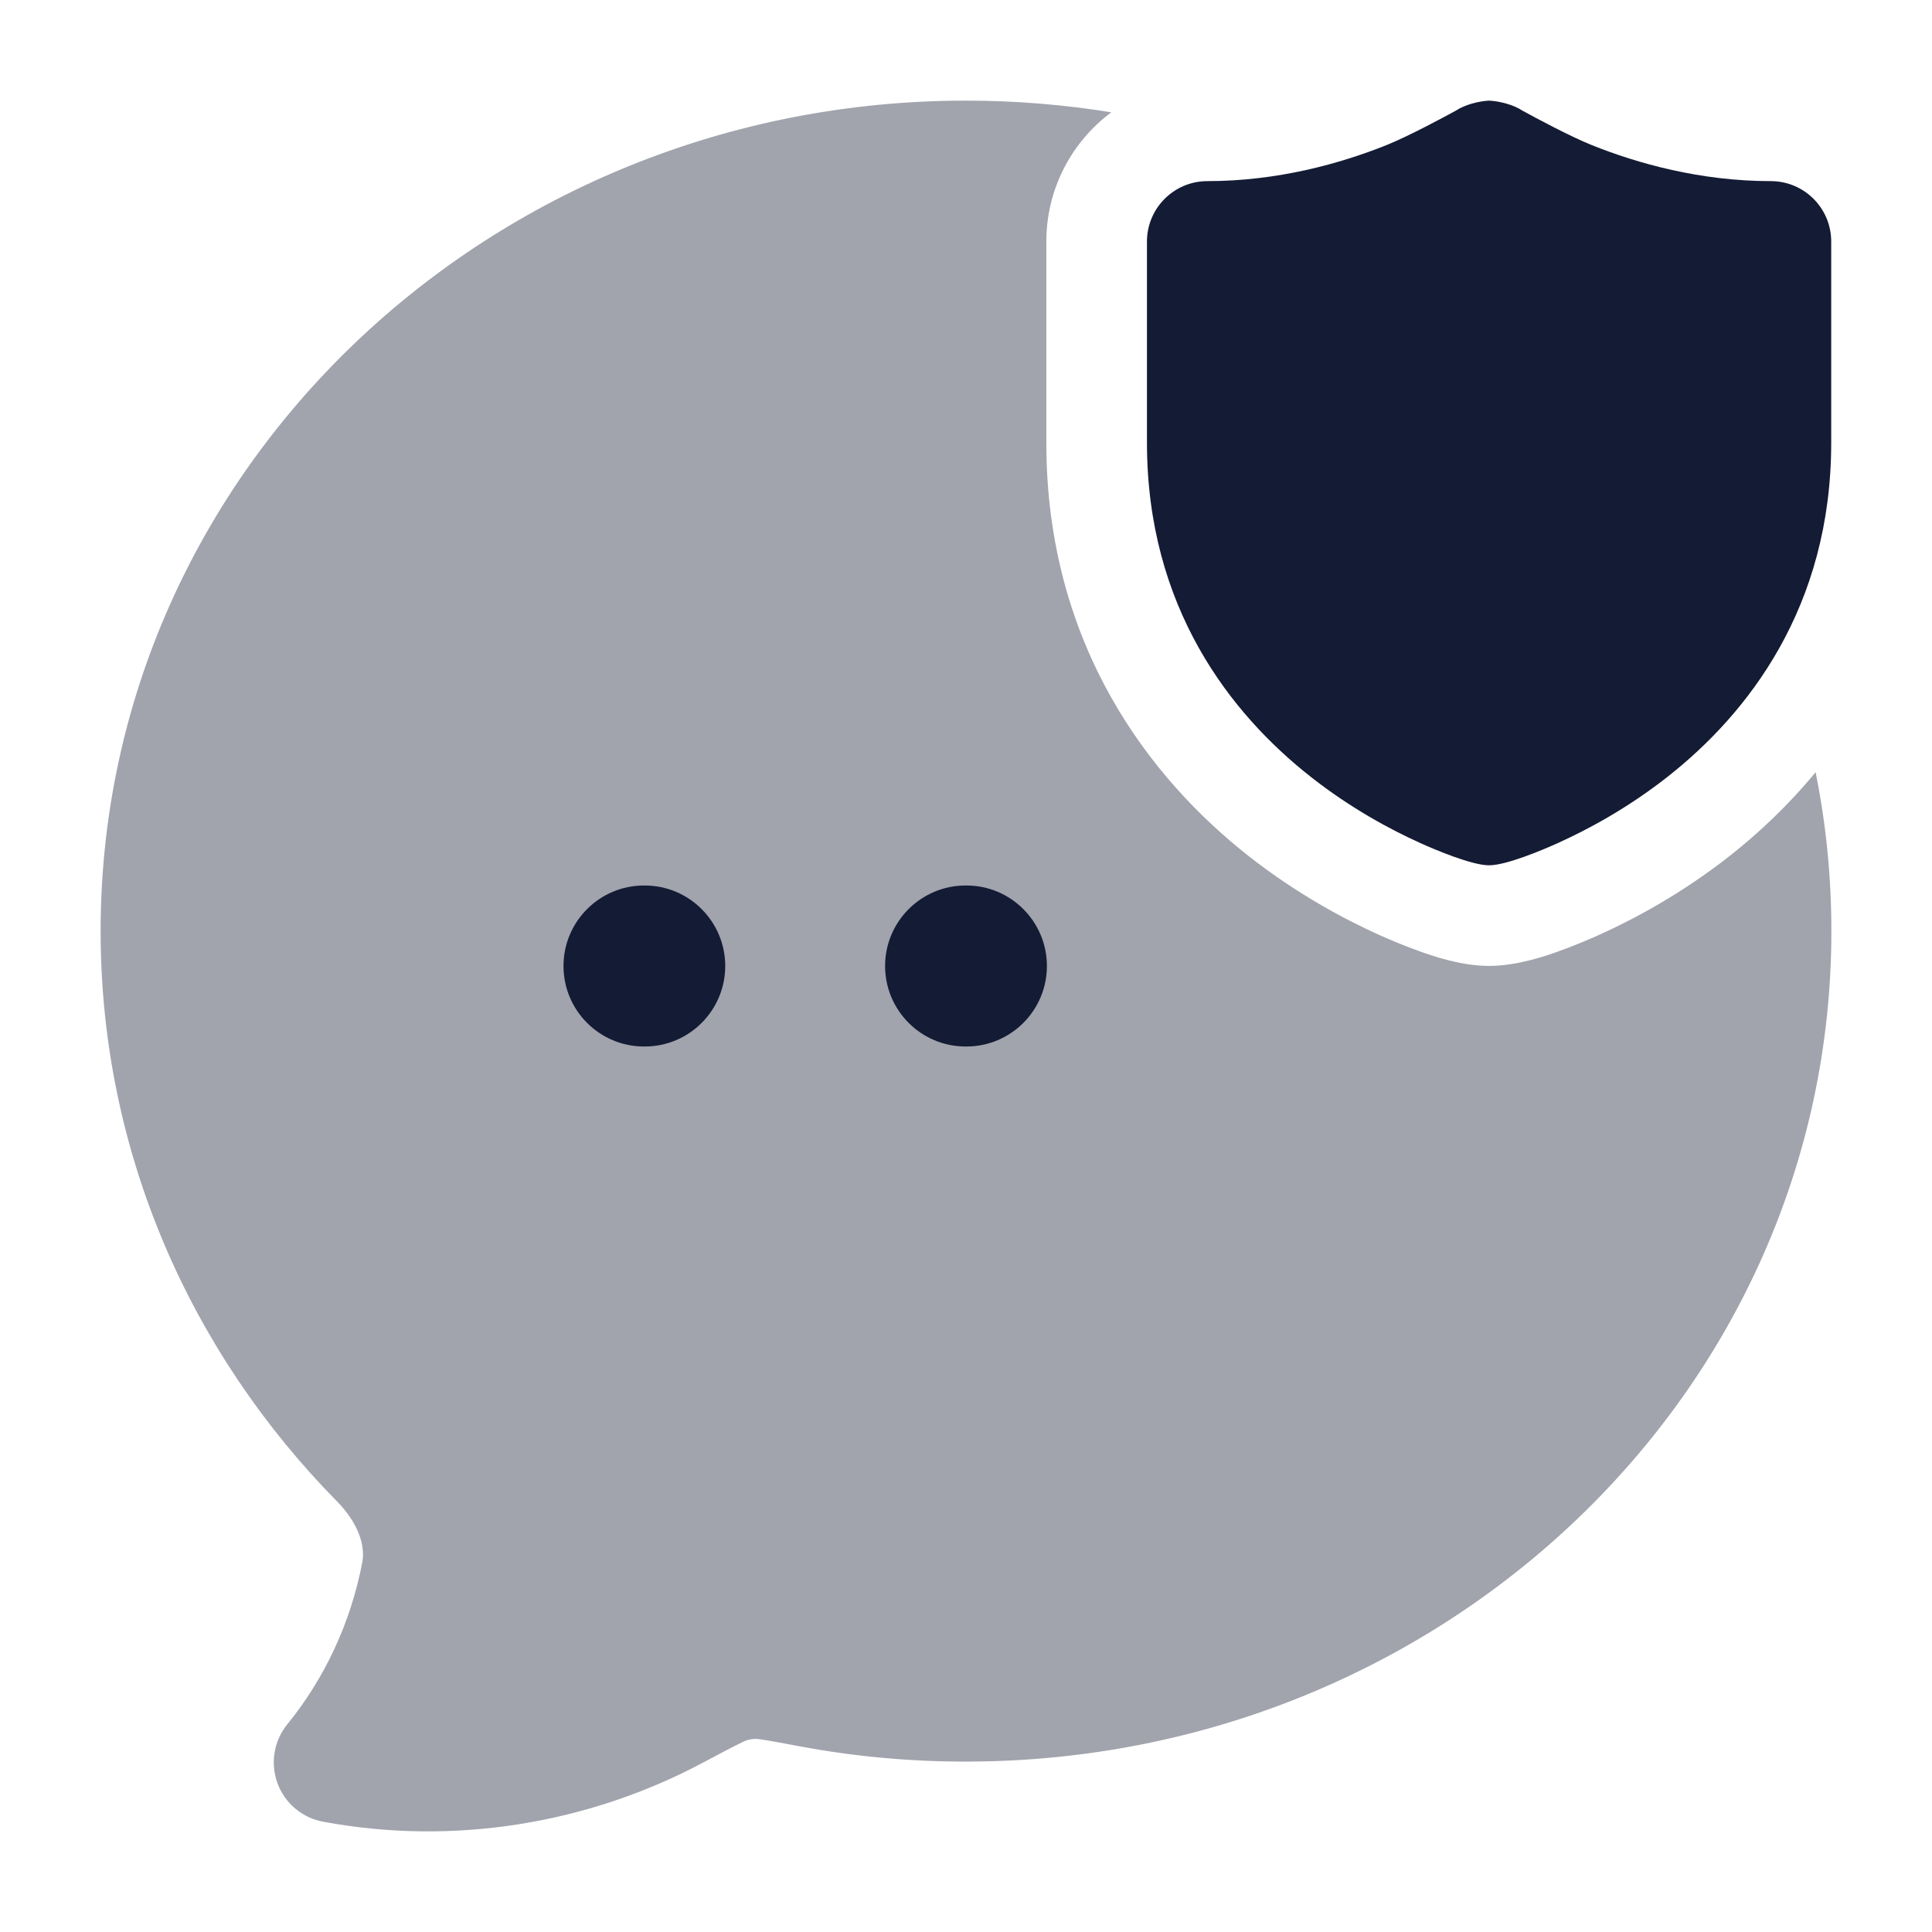 <svg width="24" height="24" viewBox="0 0 24 24" fill="none" xmlns="http://www.w3.org/2000/svg">
<path opacity="0.4" d="M13.805 1.395C13.217 1.3 12.614 1.25 12 1.25C6.095 1.25 1.25 5.838 1.25 11.567C1.25 14.314 2.37 16.806 4.185 18.649C4.452 18.921 4.539 19.2 4.501 19.405C4.359 20.151 4.037 20.845 3.569 21.42C3.402 21.625 3.356 21.903 3.447 22.152C3.538 22.4 3.754 22.582 4.014 22.63C5.625 22.93 7.295 22.66 8.727 21.899C8.961 21.774 9.113 21.694 9.228 21.639C9.259 21.622 9.343 21.591 9.427 21.604C9.539 21.619 9.69 21.647 9.927 21.692C10.61 21.82 11.304 21.884 12 21.883C17.905 21.883 22.75 17.295 22.75 11.567C22.75 10.891 22.683 10.231 22.554 9.593C22.214 10.005 21.845 10.351 21.484 10.635C20.889 11.102 20.304 11.415 19.87 11.611C19.754 11.663 19.558 11.748 19.352 11.821C19.209 11.872 18.85 11.999 18.498 11.999C18.146 11.999 17.788 11.872 17.645 11.821C17.438 11.748 17.242 11.663 17.126 11.611C16.692 11.415 16.107 11.102 15.512 10.635C14.299 9.682 12.998 8.027 12.998 5.5V3C12.998 2.343 13.315 1.76 13.805 1.395Z" fill="#141B34"/>
<path fill-rule="evenodd" clip-rule="evenodd" d="M7 12C7 11.448 7.448 11 8 11H8.009C8.561 11 9.009 11.448 9.009 12C9.009 12.552 8.561 13 8.009 13H8C7.448 13 7 12.552 7 12ZM10.995 12C10.995 11.448 11.443 11 11.995 11H12.005C12.557 11 13.005 11.448 13.005 12C13.005 12.552 12.557 13 12.005 13H11.995C11.443 13 10.995 12.552 10.995 12Z" fill="#141B34"/>
<path d="M18.498 1.25C18.629 1.257 18.8 1.3 18.913 1.375C19.063 1.457 19.496 1.691 19.777 1.804C20.342 2.03 21.12 2.25 21.998 2.25C22.412 2.25 22.748 2.586 22.748 3V5.5C22.748 7.541 21.714 8.865 20.712 9.652C20.215 10.042 19.722 10.306 19.354 10.472C19.161 10.56 18.707 10.75 18.498 10.749C18.289 10.75 17.835 10.56 17.642 10.472C17.274 10.306 16.781 10.042 16.285 9.652C15.283 8.865 14.248 7.541 14.248 5.5V3C14.248 2.586 14.584 2.25 14.998 2.25C15.876 2.25 16.654 2.03 17.22 1.804C17.5 1.691 17.934 1.457 18.084 1.375C18.197 1.3 18.367 1.257 18.498 1.25Z" fill="#141B34"/>
</svg>
